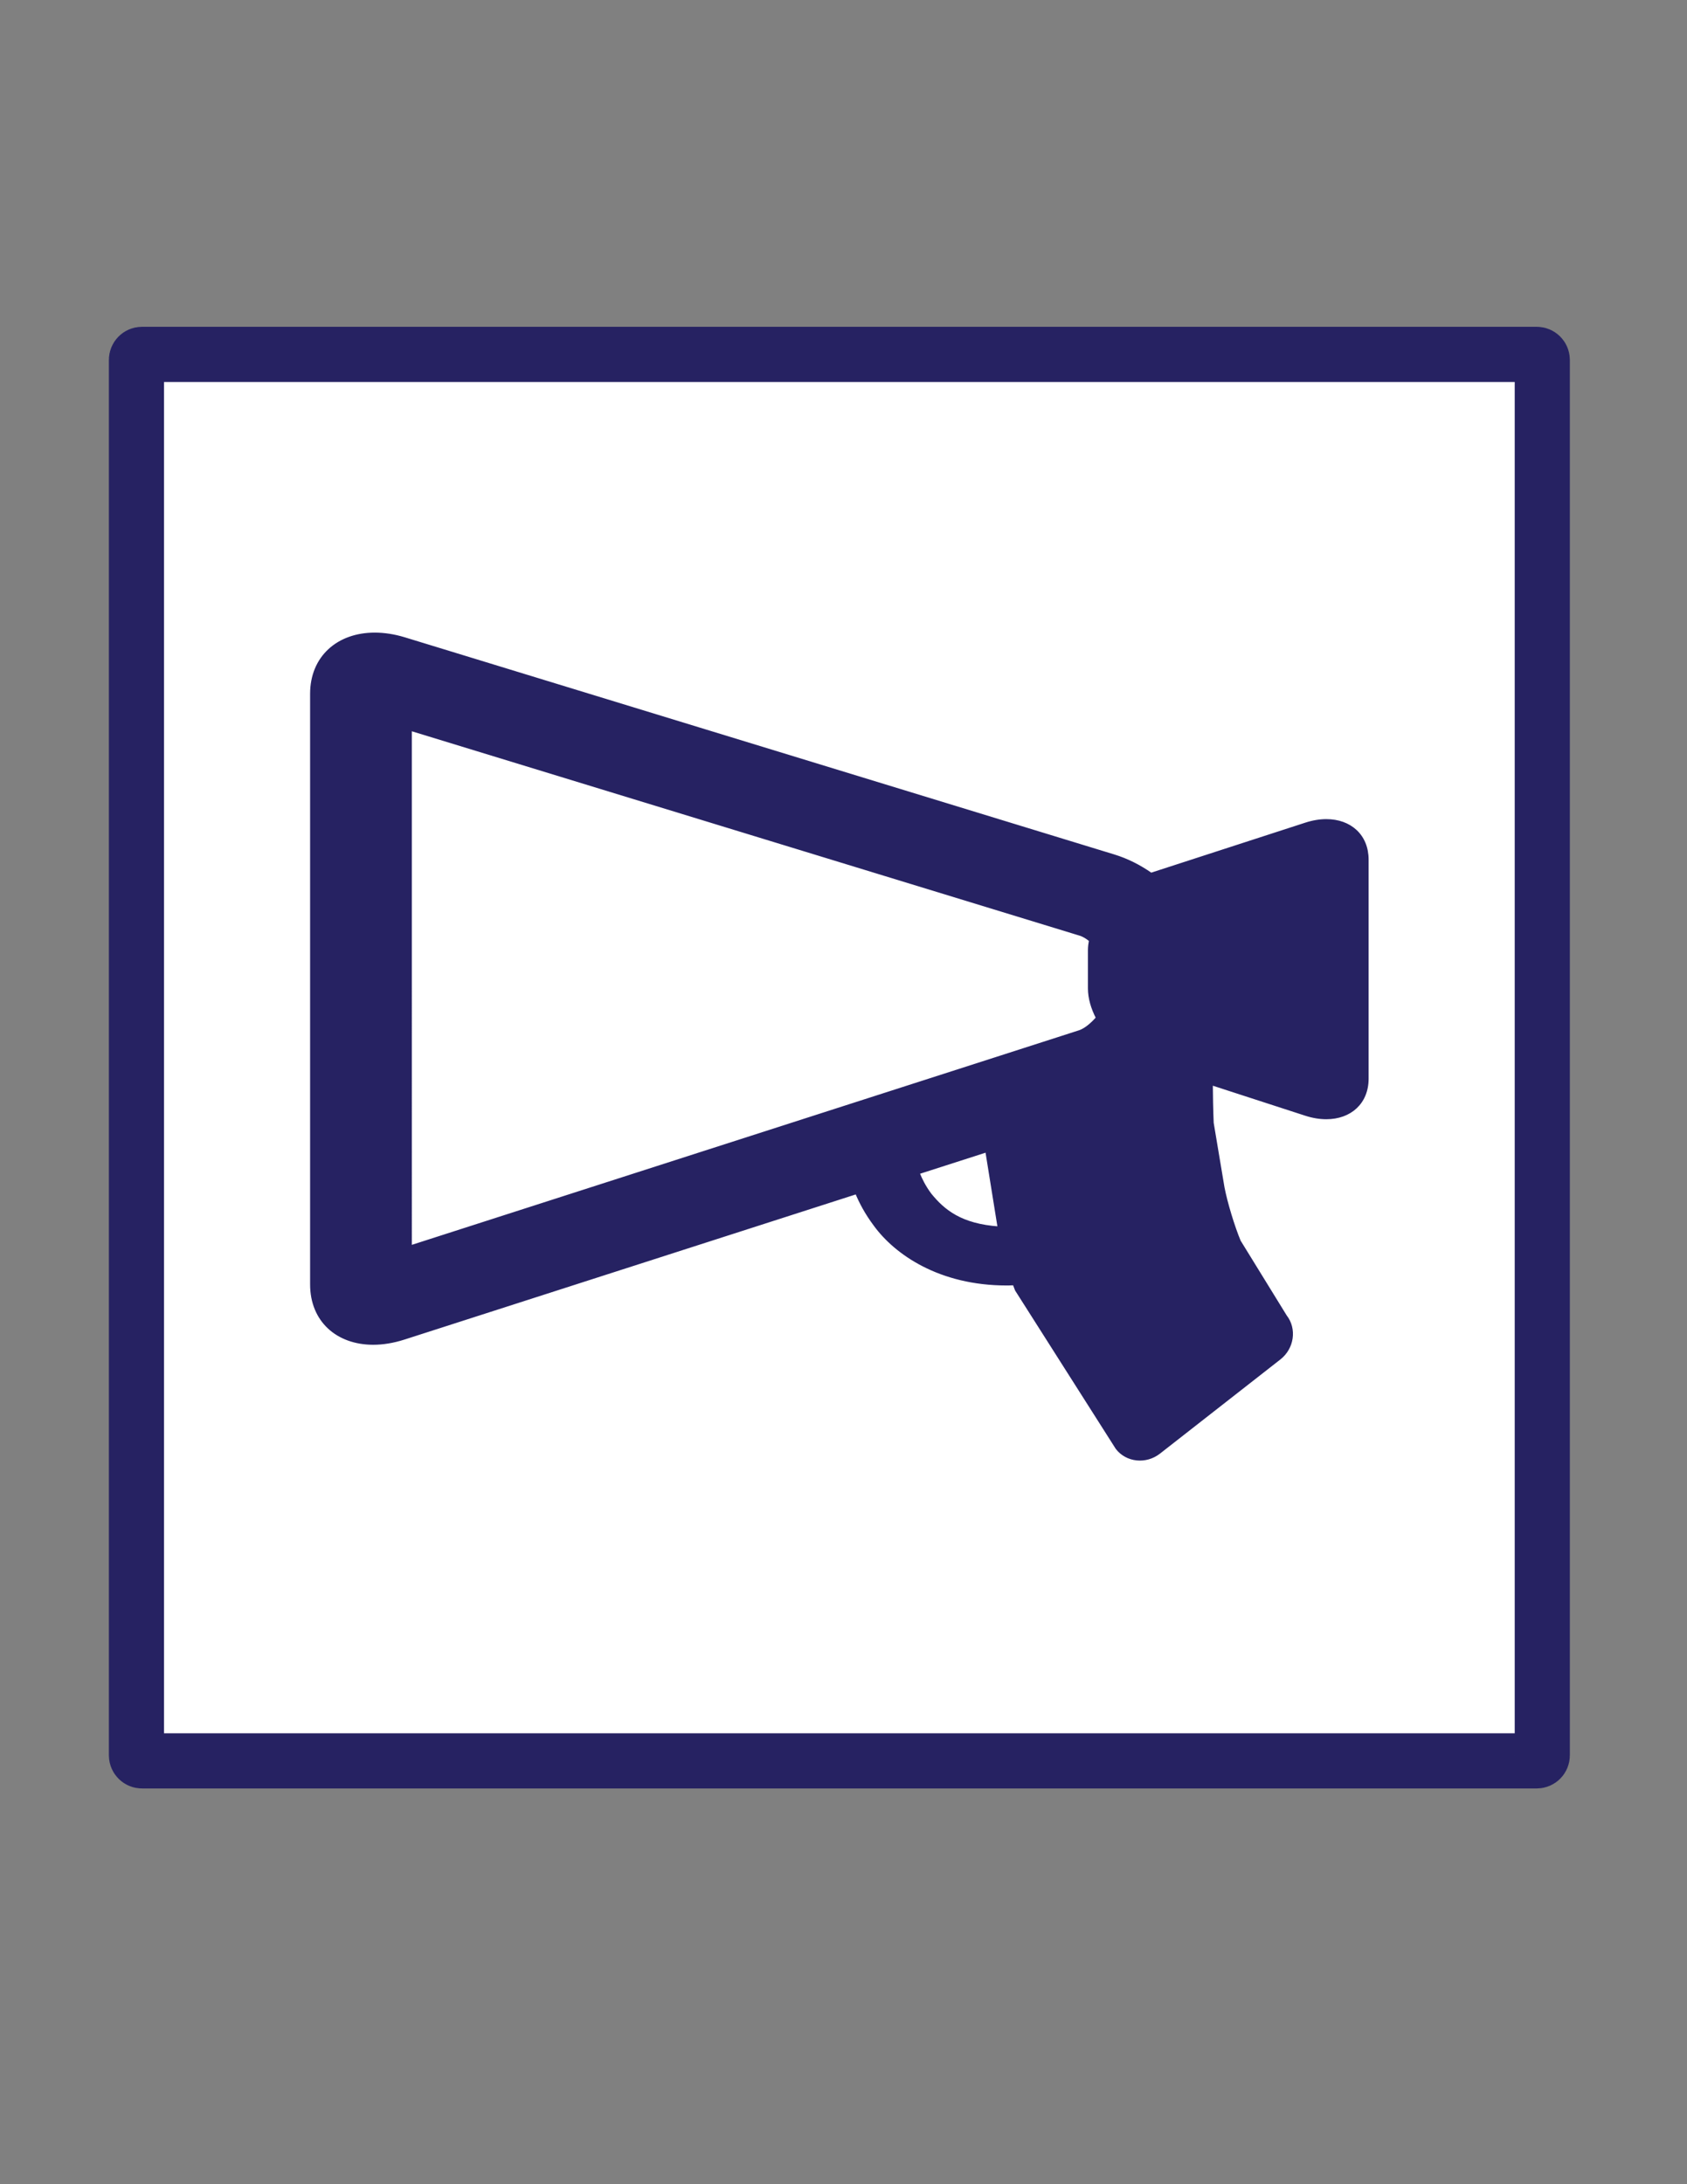 <?xml version="1.0" encoding="utf-8"?>
<!-- Generator: Adobe Illustrator 16.0.0, SVG Export Plug-In . SVG Version: 6.00 Build 0)  -->
<!DOCTYPE svg PUBLIC "-//W3C//DTD SVG 1.1//EN" "http://www.w3.org/Graphics/SVG/1.1/DTD/svg11.dtd">
<svg version="1.1" id="Layer_1" xmlns="http://www.w3.org/2000/svg" xmlns:xlink="http://www.w3.org/1999/xlink" x="0px" y="0px"
	 width="612px" height="792px" viewBox="0 0 612 792" enable-background="new 0 0 612 792" xml:space="preserve">
<rect x="0" y="0" width="612" height="792" fill="#808080" stroke="none"/>
<g>
	<path fill="#FFFFFF" d="M559.5,636.5c0,1.1-0.9,2-2,2h-506c-1.1,0-2-0.9-2-2v-506c0-1.1,0.9-2,2-2h506c1.1,0,2,0.9,2,2V636.5z"/>
	<path fill="none" stroke="#262262" stroke-width="20" stroke-miterlimit="10" d="M559.5,636.5c0,1.1-0.9,2-2,2h-506
		c-1.1,0-2-0.9-2-2v-506c0-1.1,0.9-2,2-2h506c1.1,0,2,0.9,2,2V636.5z"/>
</g>
<path fill="#262262" stroke="#262262" stroke-miterlimit="10" d="M481.156,297.518c-2.35,0-4.87,0.404-7.5,1.263l-56.092,18.195
	c-4.126-2.892-8.672-5.2-13.451-6.661l-257.358-78.732c-3.774-1.154-7.41-1.697-10.811-1.697c-13.308,0-22.944,8.407-22.944,21.689
	v214.162c0,13.135,9.38,21.385,22.389,21.385c3.495,0,7.258-0.602,11.167-1.855l164.163-52.771c1.412,3.405,3.494,7.41,6.619,11.574
	c7.57,10.439,23.598,21.551,47.847,21.551c0.233,0,0.462,0,0.689,0c0.654-0.01,1.327-0.057,1.986-0.078
	c0.281,0.77,0.562,1.5,0.837,2.171l36.49,57.379c3.595,4.658,10.49,5.379,15.322,1.599l43.661-34.132
	c4.836-3.78,5.816-10.666,2.192-15.304l-16.743-27.165c-2.197-5.241-4.855-14.013-5.903-19.499l-3.919-23.396
	c-0.188-4.183-0.306-10.655-0.317-14.198l34.175,11.091c2.625,0.851,5.15,1.252,7.5,1.252c8.632,0,14.844-5.466,14.844-14.207
	v-79.395C496,302.994,489.788,297.518,481.156,297.518z M148.906,264.491l242.977,74.331c1.167,0.356,2.436,1.135,3.667,2.142
	c-0.209,1.166-0.38,2.339-0.38,3.494v13.953c0,3.533,1.112,7.184,2.899,10.667c-1.992,2.327-4.418,4.32-6.531,5.002l-242.632,77.993
	V264.491z M337.496,433.176c-2.062-2.723-3.466-5.545-4.384-7.885l24.82-7.973l4.488,27.896
	C348.547,444.268,342.276,439.037,337.496,433.176z"/>
</svg>
